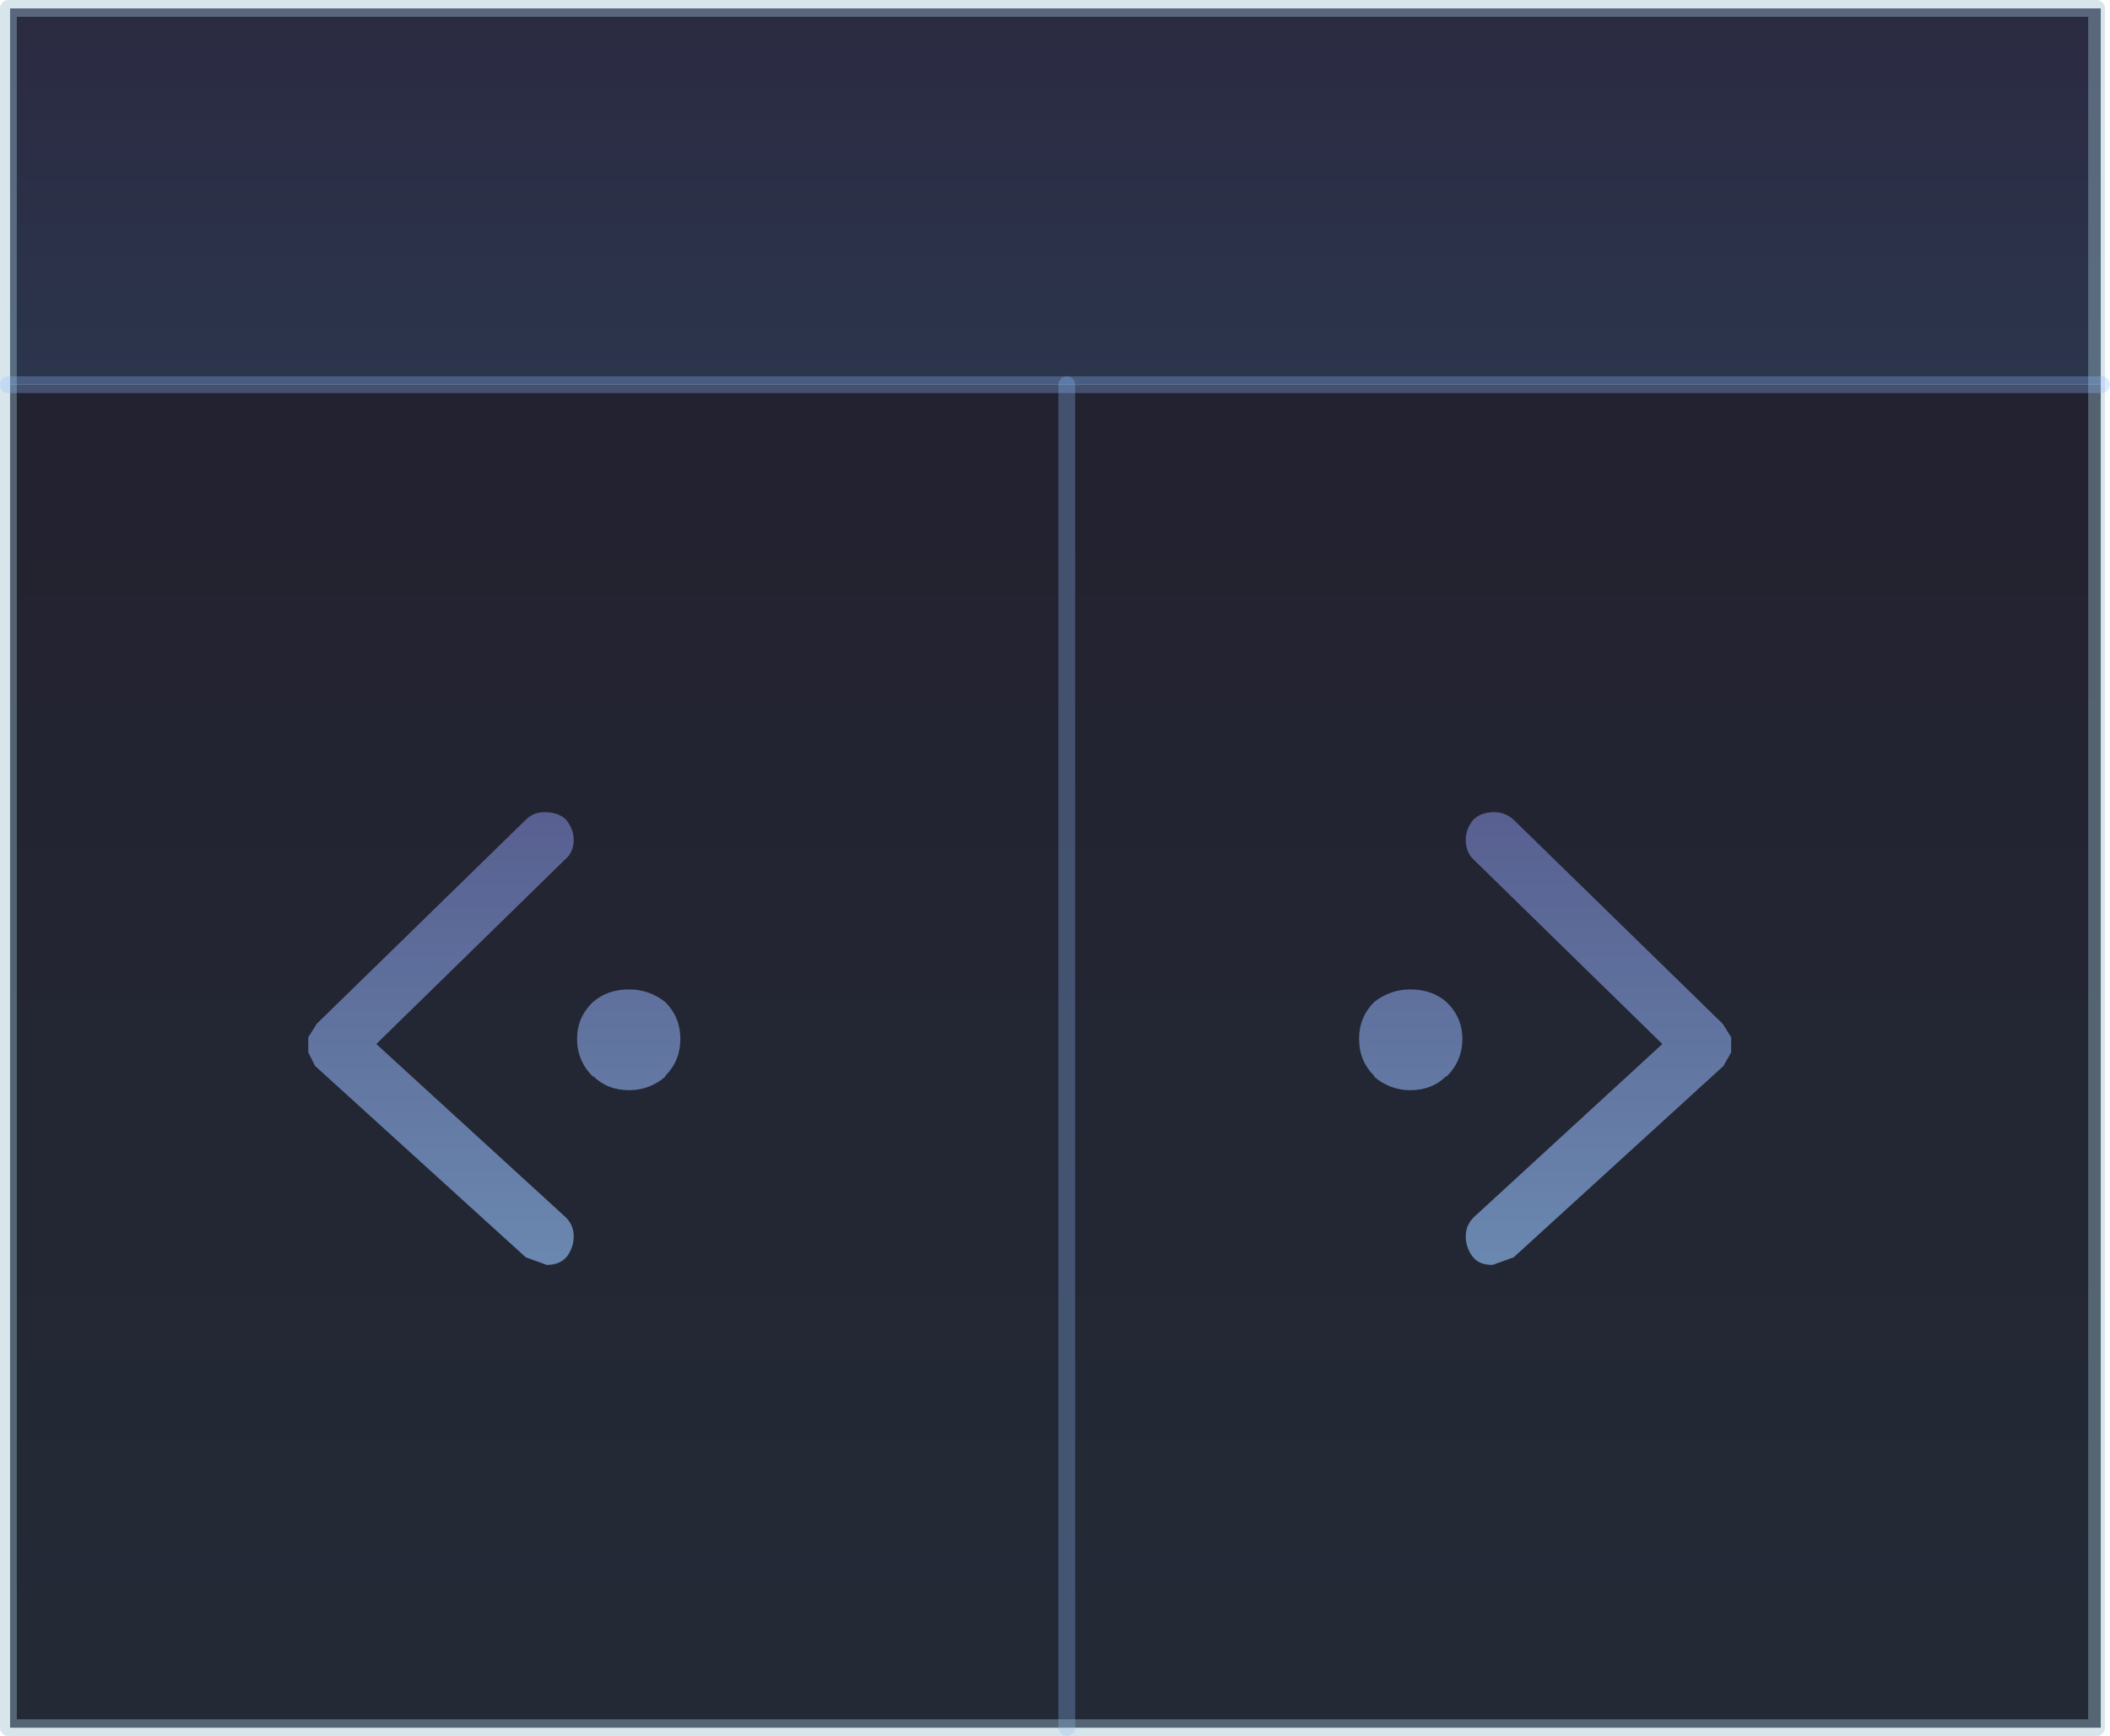 <?xml version="1.0" encoding="UTF-8" standalone="no"?>
<svg xmlns:xlink="http://www.w3.org/1999/xlink" height="103.35px" width="125.6px" xmlns="http://www.w3.org/2000/svg">
  <g transform="matrix(1.0, 0.0, 0.0, 1.0, 63.6, 63.85)">
    <path d="M61.45 -40.95 L61.45 39.0 -0.1 39.0 -63.0 39.0 -63.0 -40.95 -0.1 -40.95 61.45 -40.95 M-0.1 -40.95 L-0.1 39.0 -0.1 -40.95" fill="url(#gradient0)" fill-rule="evenodd" stroke="none"/>
    <path d="M-63.0 -40.95 L-63.0 -63.35 61.45 -63.35 61.45 -40.95 -0.1 -40.95 -63.0 -40.95" fill="url(#gradient1)" fill-rule="evenodd" stroke="none"/>
    <path d="M-0.1 39.0 L-0.1 -40.95" fill="none" stroke="#8ebeff" stroke-linecap="round" stroke-linejoin="round" stroke-opacity="0.298" stroke-width="1.0"/>
    <path d="M22.5 -4.2 Q23.45 -3.3 23.45 -2.0 23.45 -0.7 22.5 0.25 L22.5 0.2 Q21.65 1.05 20.35 1.05 19.15 1.05 18.2 0.25 L18.2 0.2 Q17.3 -0.7 17.3 -2.0 17.3 -3.3 18.2 -4.2 19.15 -4.95 20.35 -4.95 21.65 -4.95 22.5 -4.2 M38.95 -2.9 L39.45 -2.1 39.45 -2.0 39.45 -1.3 39.45 -1.2 39.05 -0.5 39.0 -0.4 26.5 11.0 25.25 11.45 Q24.45 11.45 24.1 11.0 L24.05 10.95 Q23.65 10.4 23.65 9.75 23.65 9.0 24.25 8.5 L35.35 -1.7 24.15 -12.65 Q23.65 -13.1 23.65 -13.85 23.65 -14.5 24.1 -15.05 24.55 -15.5 25.35 -15.5 26.0 -15.5 26.5 -15.05 L38.95 -2.9 M-28.3 -4.2 Q-27.45 -4.95 -26.15 -4.95 -24.95 -4.95 -24.0 -4.2 -23.1 -3.3 -23.1 -2.0 -23.1 -0.7 -24.0 0.2 L-24.0 0.25 Q-24.95 1.05 -26.15 1.05 -27.45 1.05 -28.3 0.2 L-28.3 0.25 Q-29.25 -0.7 -29.25 -2.0 -29.25 -3.3 -28.3 -4.2 M-44.75 -2.9 L-32.3 -15.05 Q-31.85 -15.5 -31.2 -15.5 -30.35 -15.5 -29.9 -15.05 -29.45 -14.5 -29.45 -13.85 -29.45 -13.1 -30.0 -12.65 L-41.2 -1.7 -30.05 8.5 Q-29.45 9.0 -29.45 9.75 -29.45 10.4 -29.85 10.95 L-29.9 11.0 Q-30.3 11.45 -31.05 11.45 L-32.3 11.0 -44.85 -0.4 -44.9 -0.5 -45.25 -1.2 -45.25 -1.3 -45.25 -2.0 -45.25 -2.1 -44.75 -2.9" fill="url(#gradient2)" fill-rule="evenodd" stroke="none"/>
    <path d="M61.2 -40.95 L61.2 39.0 -63.1 39.0 -63.1 -40.95 -63.1 -63.35 61.2 -63.35 61.2 -40.95" fill="none" stroke="#9dc0d0" stroke-linecap="round" stroke-linejoin="round" stroke-opacity="0.4" stroke-width="1.0"/>
    <path d="M61.2 -40.95 L61.5 -40.95 M61.2 -40.95 L-63.1 -40.95" fill="none" stroke="#8ebeff" stroke-linecap="round" stroke-linejoin="round" stroke-opacity="0.298" stroke-width="1.0"/>
  </g>
  <defs>
    <linearGradient gradientTransform="matrix(0.0, -0.045, 0.076, 0.0, -0.8, -0.3)" gradientUnits="userSpaceOnUse" id="gradient0" spreadMethod="pad" x1="-819.2" x2="819.2">
      <stop offset="0.0" stop-color="#121a27" stop-opacity="0.929"/>
      <stop offset="1.0" stop-color="#121120" stop-opacity="0.929"/>
    </linearGradient>
    <linearGradient gradientTransform="matrix(0.0, 0.014, -0.076, 0.0, -0.75, -52.15)" gradientUnits="userSpaceOnUse" id="gradient1" spreadMethod="pad" x1="-819.2" x2="819.2">
      <stop offset="0.004" stop-color="#1b1a33" stop-opacity="0.929"/>
      <stop offset="1.0" stop-color="#1b263f" stop-opacity="0.929"/>
    </linearGradient>
    <linearGradient gradientTransform="matrix(0.0, -0.016, 0.052, 0.0, -2.95, -2.0)" gradientUnits="userSpaceOnUse" id="gradient2" spreadMethod="pad" x1="-819.2" x2="819.2">
      <stop offset="0.0" stop-color="#799bc9" stop-opacity="0.827"/>
      <stop offset="0.992" stop-color="#646ea6" stop-opacity="0.82"/>
    </linearGradient>
  </defs>
</svg>
